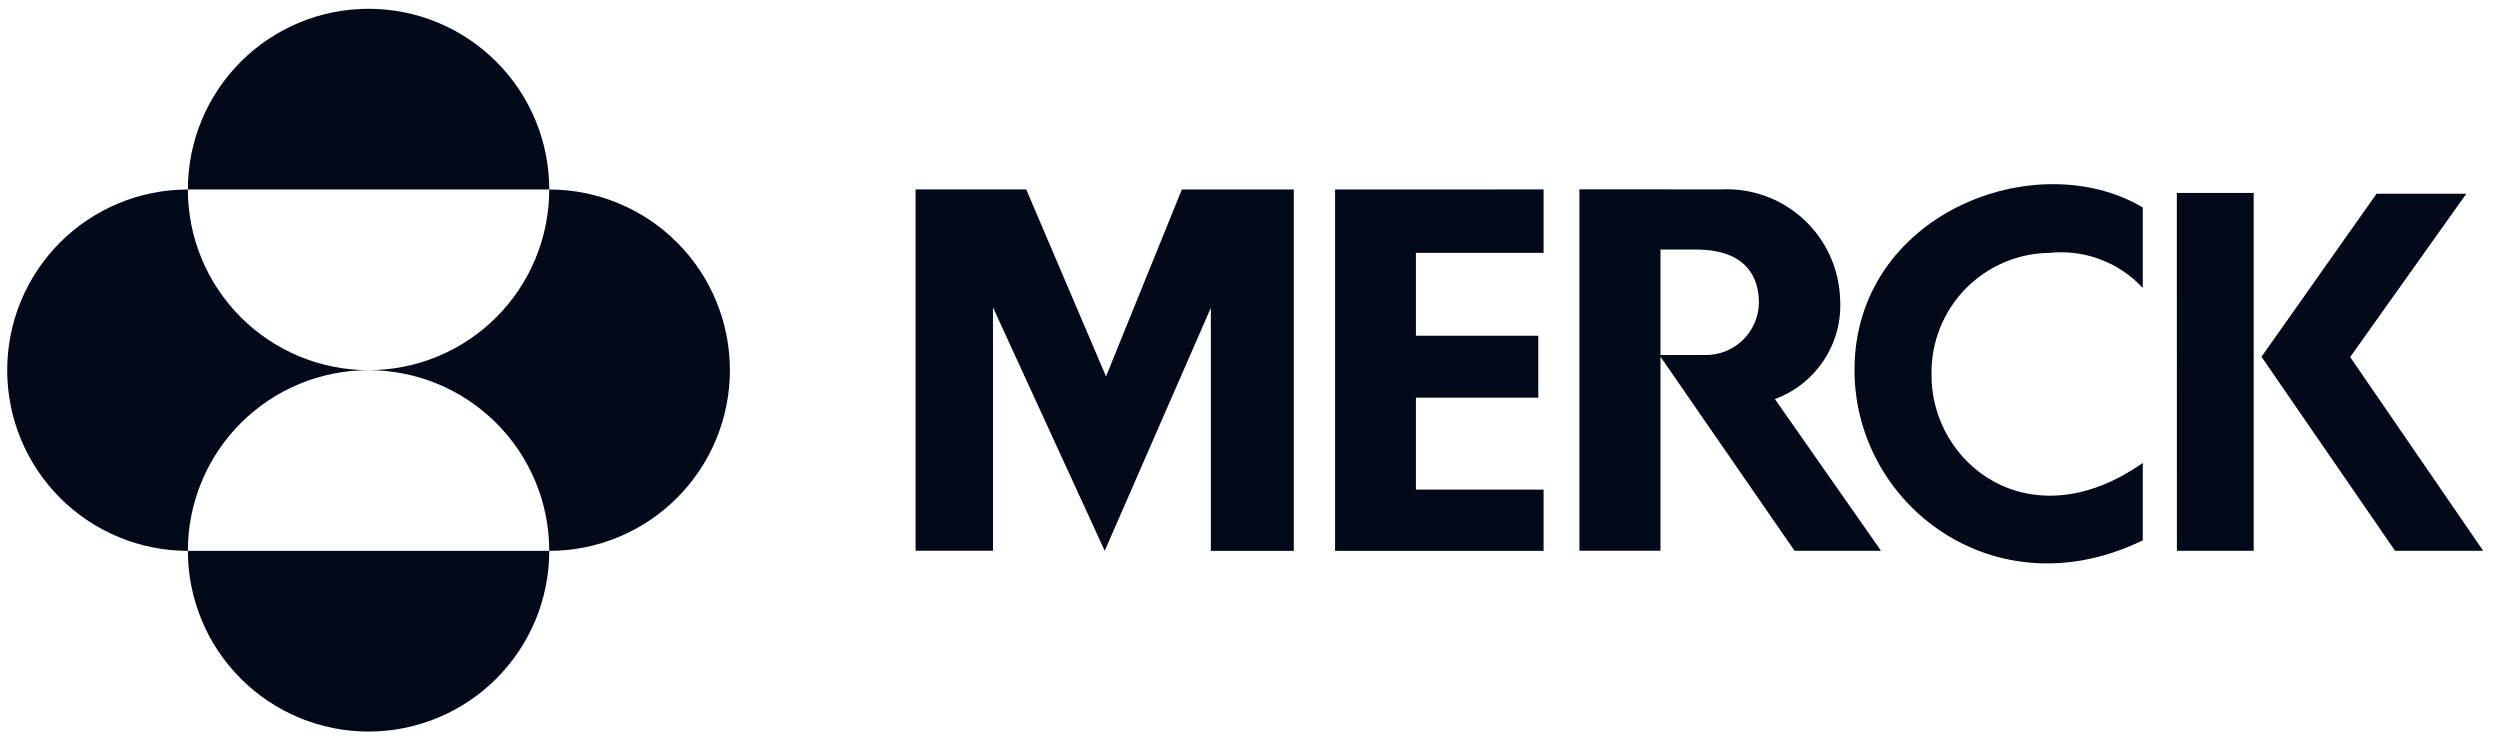 <svg width="104" height="31" viewBox="0 0 104 31" fill="none" xmlns="http://www.w3.org/2000/svg">
<path d="M49.165 7.882H53.822V22.915H50.371V12.805L45.956 22.914L41.308 12.789V22.911H38.088V7.88H42.691L46.01 15.66L49.165 7.882Z" fill="#020A19"/>
<path d="M55.539 7.882V22.915H64.213V20.367H58.902V16.543H63.993V13.966H58.902V10.518H64.213V7.88L55.539 7.882Z" fill="#020A19"/>
<path d="M77.147 15.4C77.147 20.996 82.987 25.474 89.14 22.478V19.258C84.407 22.575 80.284 19.25 80.351 15.529C80.346 14.877 80.468 14.229 80.713 13.625C80.957 13.02 81.318 12.469 81.775 12.004C82.233 11.538 82.777 11.168 83.377 10.913C83.978 10.658 84.623 10.524 85.275 10.518C85.989 10.445 86.709 10.539 87.38 10.793C88.05 11.046 88.653 11.452 89.14 11.979V8.63C84.694 5.994 77.147 8.897 77.147 15.394" fill="#020A19"/>
<path d="M90.559 22.913H93.753V8.025H90.556L90.559 22.913Z" fill="#020A19"/>
<path d="M97.767 14.853L102.598 8.06H98.864L94.078 14.841L99.635 22.914H103.301L97.767 14.853Z" fill="#020A19"/>
<path d="M65.704 7.877V22.91H69.076V14.839L74.653 22.912H78.25L73.835 16.601C74.683 16.29 75.406 15.711 75.895 14.951C76.385 14.192 76.613 13.294 76.546 12.393C76.521 11.773 76.373 11.164 76.111 10.602C75.85 10.039 75.479 9.533 75.022 9.114C74.564 8.694 74.029 8.369 73.445 8.157C72.862 7.945 72.243 7.85 71.623 7.878L65.704 7.877ZM69.076 10.381H70.548C73.038 10.381 73.171 12.009 73.171 12.617C73.156 13.201 72.91 13.756 72.487 14.159C72.064 14.562 71.498 14.781 70.914 14.768H69.076V10.381Z" fill="#020A19"/>
<path d="M7.815 7.882C7.815 5.888 8.607 3.976 10.017 2.567C11.427 1.157 13.338 0.365 15.332 0.365C17.326 0.365 19.238 1.157 20.647 2.567C22.057 3.976 22.849 5.888 22.849 7.882H7.815ZM7.815 22.915C7.815 20.922 8.607 19.01 10.017 17.6C11.426 16.191 13.338 15.399 15.332 15.399C14.345 15.399 13.367 15.204 12.455 14.827C11.543 14.449 10.715 13.895 10.017 13.197C9.319 12.499 8.765 11.671 8.387 10.759C8.01 9.847 7.815 8.87 7.815 7.883C5.822 7.883 3.91 8.675 2.5 10.084C1.091 11.494 0.299 13.406 0.299 15.399C0.299 17.393 1.091 19.305 2.5 20.714C3.91 22.124 5.822 22.915 7.815 22.915ZM7.815 22.915C7.815 24.909 8.607 26.821 10.017 28.231C11.427 29.641 13.338 30.433 15.332 30.433C17.326 30.433 19.238 29.641 20.647 28.231C22.057 26.821 22.849 24.91 22.849 22.916L7.815 22.915ZM15.332 15.399C17.325 15.399 19.237 16.192 20.646 17.601C22.056 19.011 22.849 20.922 22.849 22.916C24.842 22.916 26.753 22.124 28.163 20.714C29.573 19.305 30.364 17.393 30.364 15.399C30.364 13.406 29.573 11.494 28.163 10.084C26.753 8.675 24.841 7.883 22.848 7.883C22.848 8.87 22.653 9.847 22.276 10.759C21.898 11.671 21.344 12.499 20.646 13.197C19.948 13.895 19.12 14.449 18.208 14.827C17.296 15.204 16.319 15.399 15.332 15.399Z" fill="#020A19"/>
</svg>
